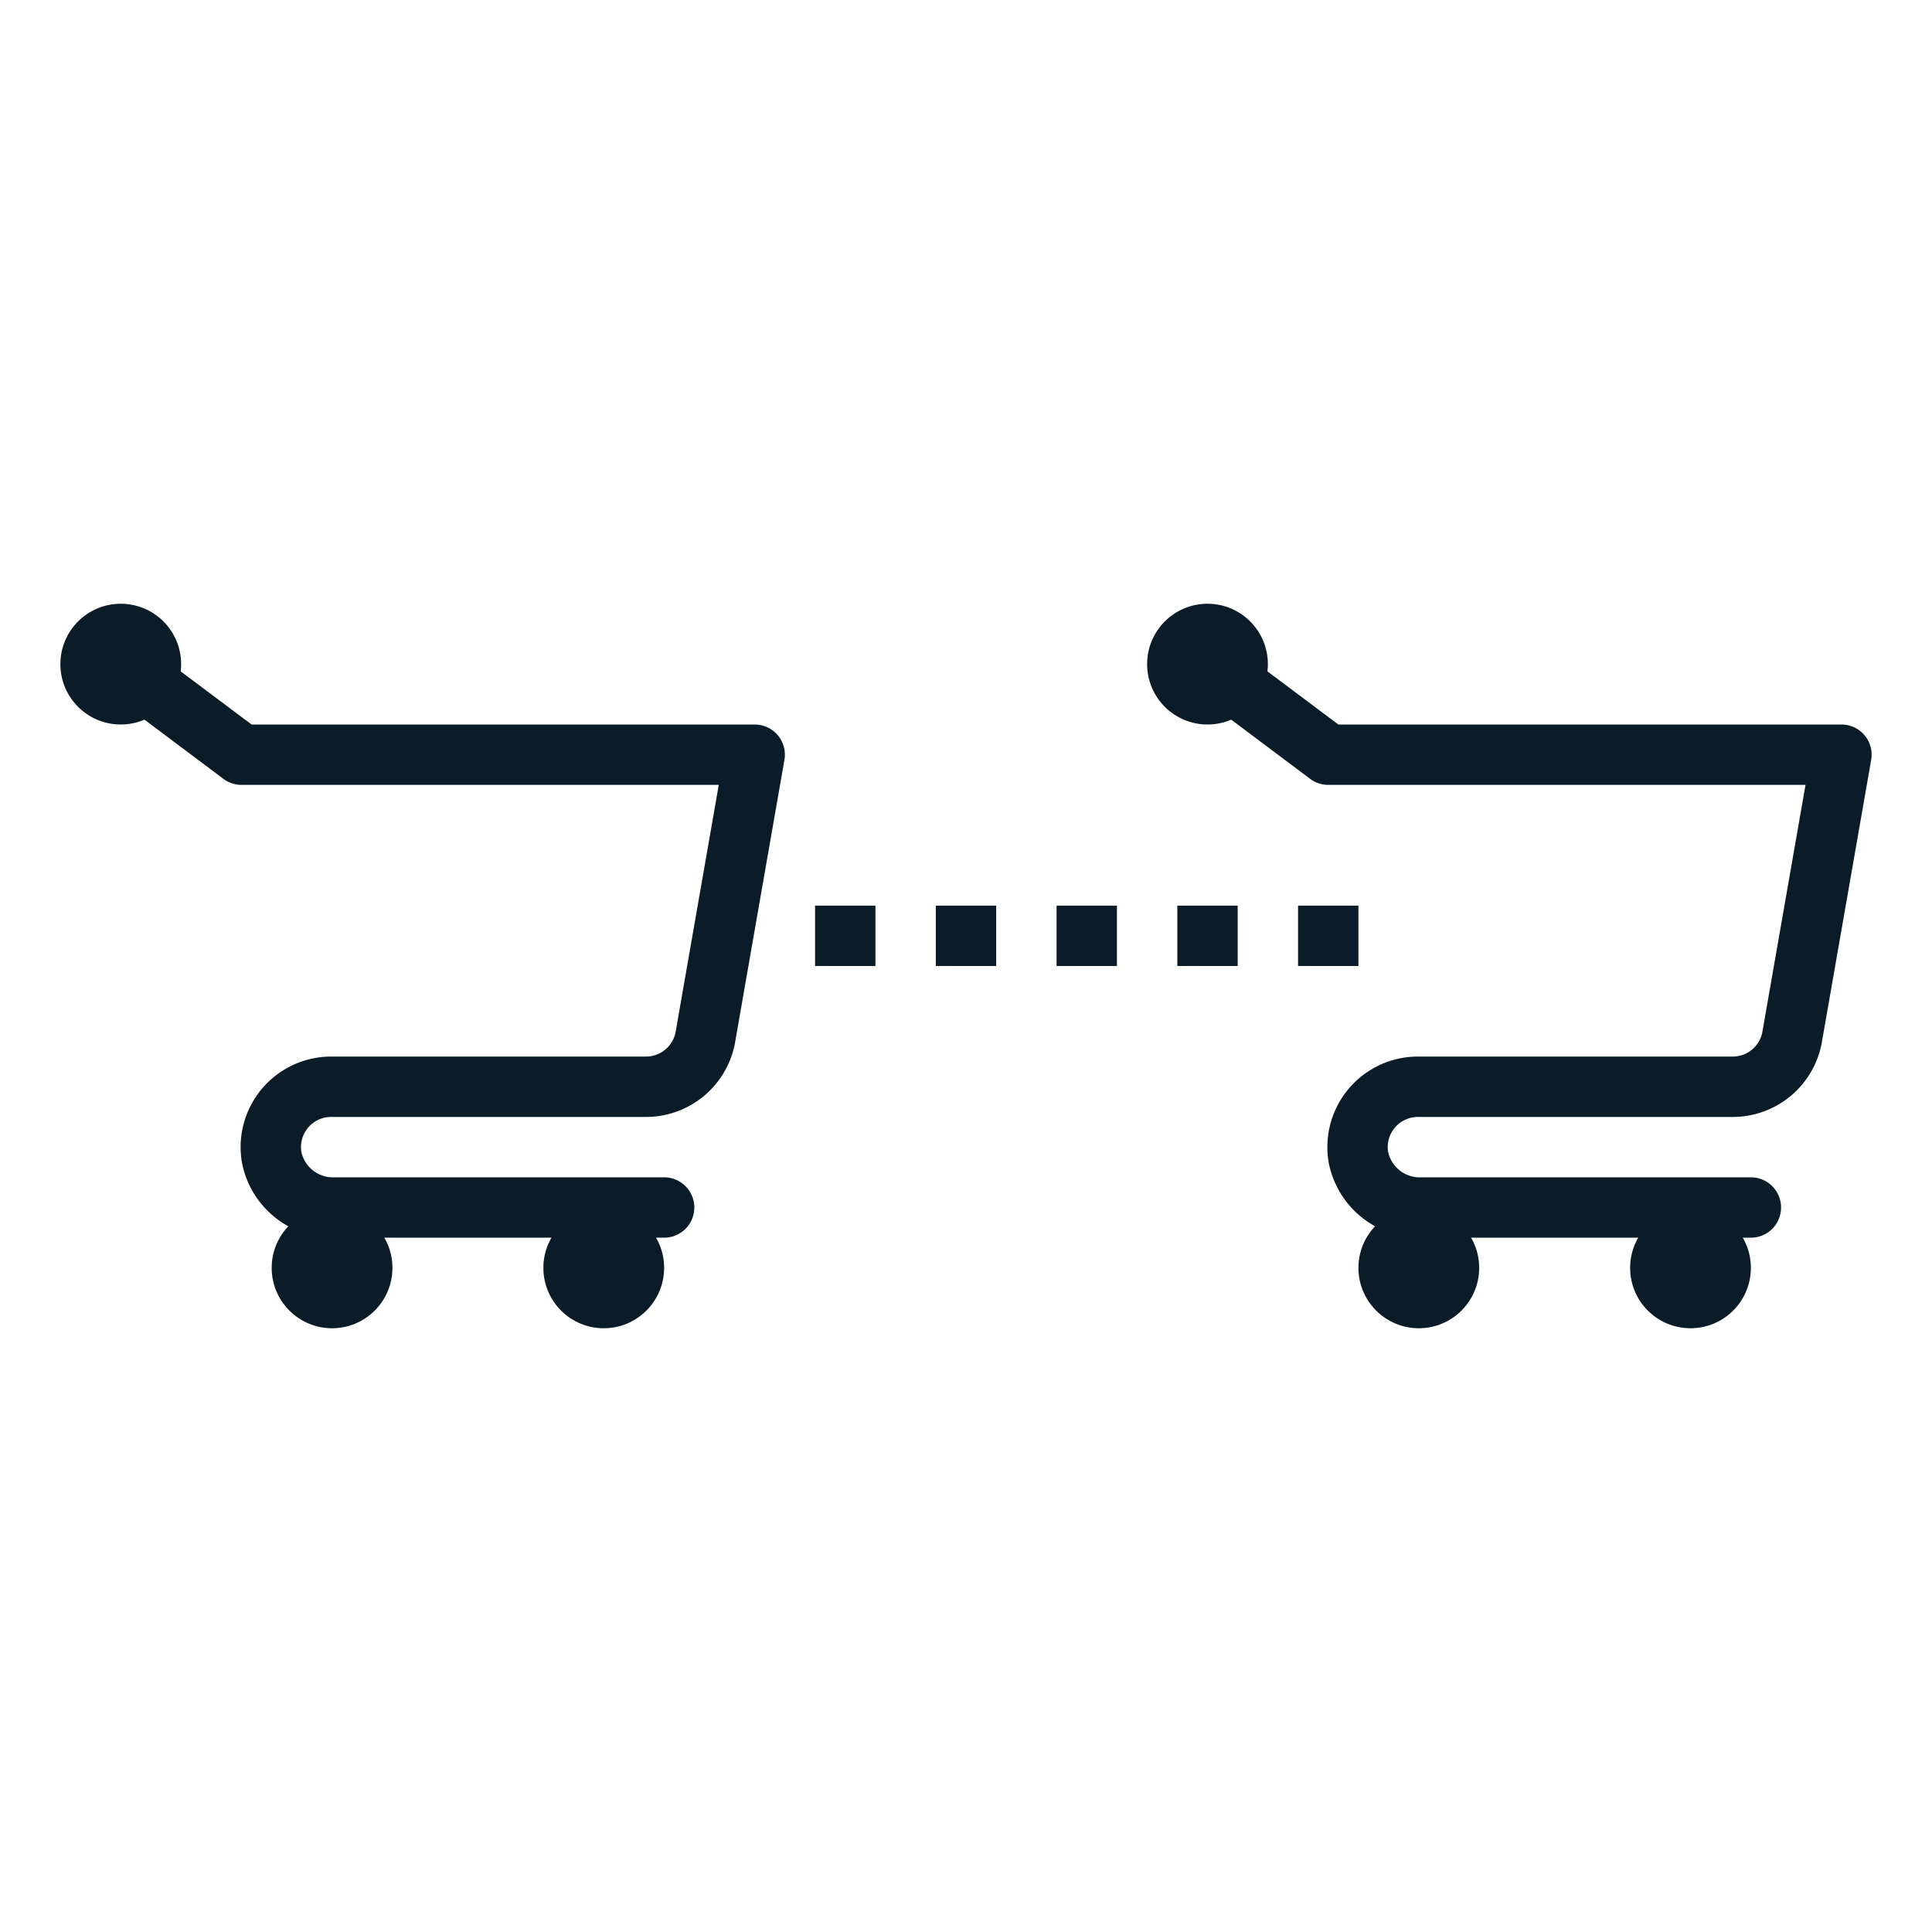 <?xml version="1.0" ?><svg viewBox="0 0 64 64" xmlns="http://www.w3.org/2000/svg"><g id="cart"><path d="M22,40H11.11A2.07,2.07,0,0,1,9,38.34,2,2,0,0,1,11,36H21.36a2,2,0,0,0,2-1.61L25,25H8L4,22" style="fill:none;stroke:#0a1c28;stroke-linecap:round;stroke-linejoin:round;stroke-width:2px"/><circle cx="4" cy="22" r="2" style="fill:#0a1c28"/><circle cx="11" cy="42" r="2" style="fill:#0a1c28"/><circle cx="20" cy="42" r="2" style="fill:#0a1c28"/><path d="M58,40H47.11A2.07,2.07,0,0,1,45,38.34,2,2,0,0,1,47,36H57.36a2,2,0,0,0,2-1.61L61,25H44l-4-3" style="fill:none;stroke:#0a1c28;stroke-linecap:round;stroke-linejoin:round;stroke-width:2px"/><circle cx="40" cy="22" r="2" style="fill:#0a1c28"/><circle cx="47" cy="42" r="2" style="fill:#0a1c28"/><circle cx="56" cy="42" r="2" style="fill:#0a1c28"/><path d="M27,31h2" style="fill:none;stroke:#0a1c28;stroke-linejoin:round;stroke-width:2px"/><line style="fill:none;stroke:#0a1c28;stroke-linejoin:round;stroke-width:2px" x1="31" x2="33" y1="31" y2="31"/><line style="fill:none;stroke:#0a1c28;stroke-linejoin:round;stroke-width:2px" x1="35" x2="37" y1="31" y2="31"/><line style="fill:none;stroke:#0a1c28;stroke-linejoin:round;stroke-width:2px" x1="39" x2="41" y1="31" y2="31"/><path d="M43,31h2" style="fill:none;stroke:#0a1c28;stroke-linejoin:round;stroke-width:2px"/></g></svg>